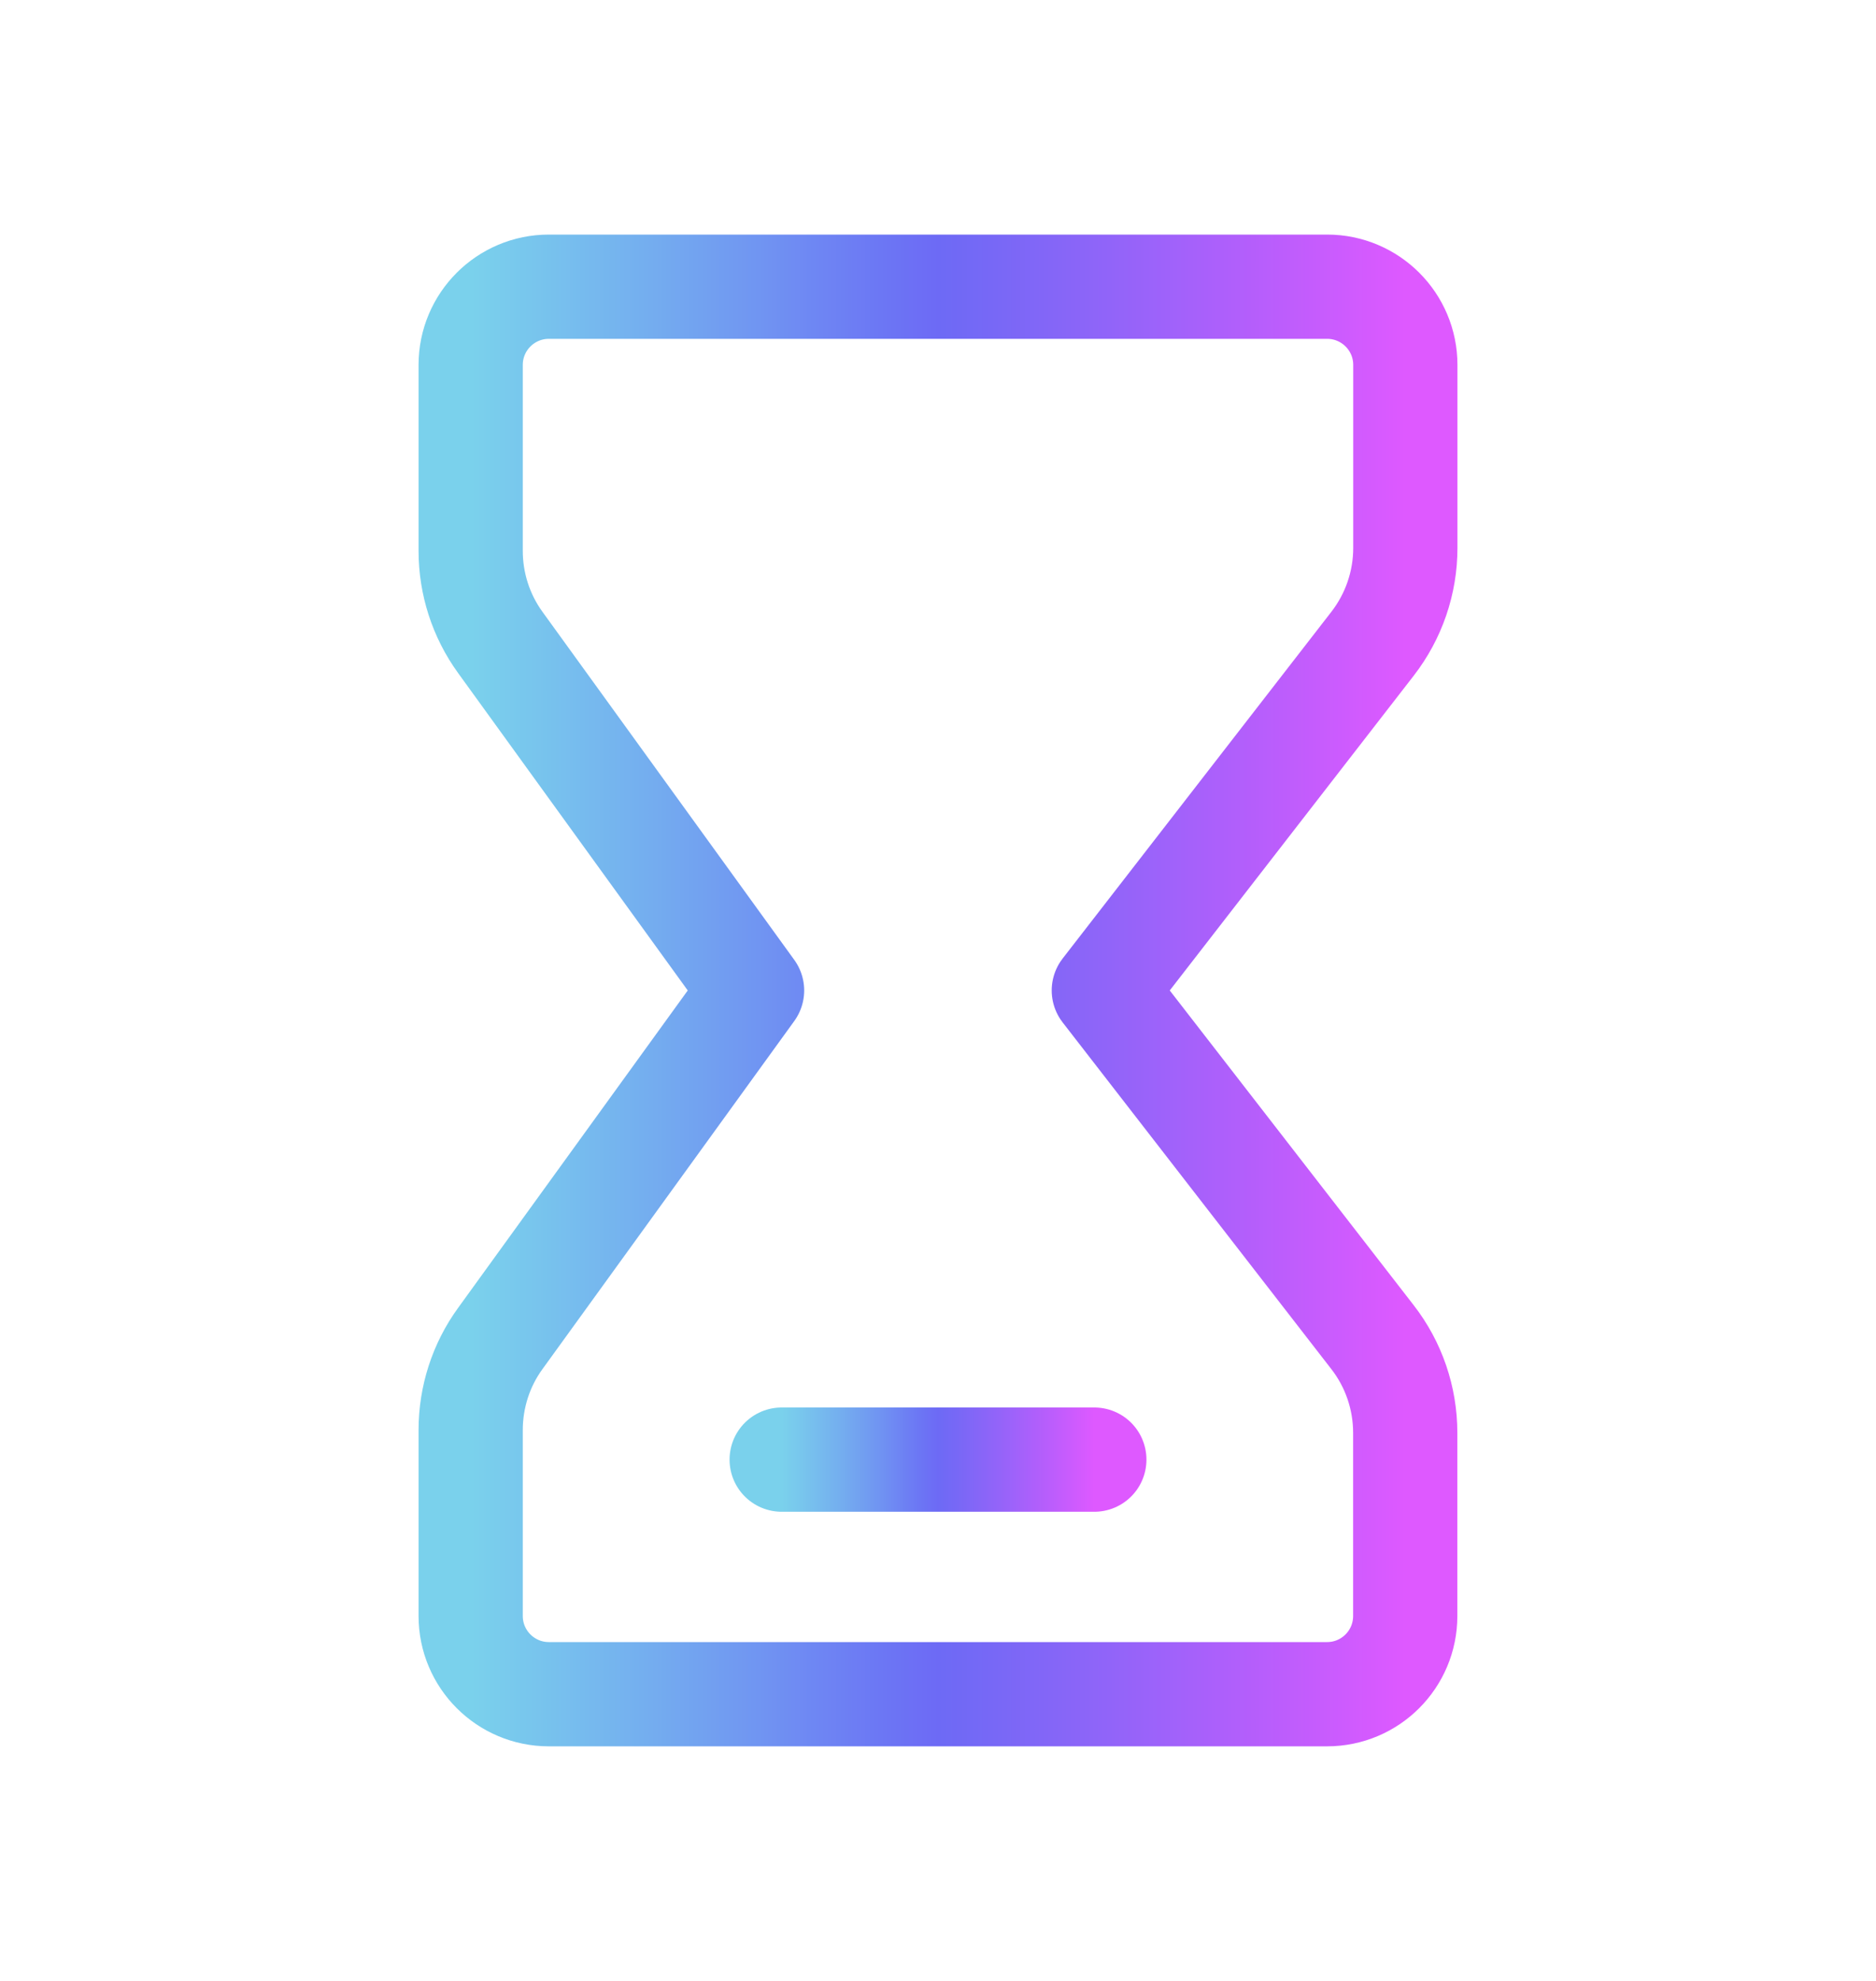 <svg width="18" height="19" viewBox="0 0 18 19" fill="none" xmlns="http://www.w3.org/2000/svg">
<path d="M7.5 14H10.5" stroke="url(#paint0_linear_210_132)" stroke-linecap="round" stroke-linejoin="round"/>
<path fill-rule="evenodd" clip-rule="evenodd" d="M12.734 2.75H5.266C4.852 2.75 4.516 3.086 4.516 3.5V5.284C4.516 5.599 4.615 5.907 4.801 6.163L7.216 9.5L4.801 12.837C4.615 13.092 4.516 13.401 4.516 13.716V15.5C4.516 15.914 4.852 16.25 5.266 16.25H12.733C13.148 16.25 13.483 15.914 13.483 15.5V13.743C13.483 13.411 13.373 13.087 13.168 12.824L10.591 9.5L13.169 6.175C13.373 5.912 13.484 5.589 13.484 5.256V3.5C13.484 3.086 13.148 2.75 12.734 2.75Z" stroke="url(#paint1_linear_210_132)" stroke-linecap="round" stroke-linejoin="round"/>
<defs>
<linearGradient id="paint0_linear_210_132" x1="7.5" y1="14" x2="10.5" y2="14" gradientUnits="userSpaceOnUse">
<stop stop-color="#7AD1EC"/>
<stop offset="0.062" stop-color="#78C6ED"/>
<stop offset="0.125" stop-color="#76BAEE"/>
<stop offset="0.188" stop-color="#74AEEF"/>
<stop offset="0.25" stop-color="#72A1F0"/>
<stop offset="0.312" stop-color="#7094F2"/>
<stop offset="0.375" stop-color="#6E85F3"/>
<stop offset="0.438" stop-color="#6C77F4"/>
<stop offset="0.5" stop-color="#6D6AF5"/>
<stop offset="0.562" stop-color="#7868F6"/>
<stop offset="0.625" stop-color="#8566F7"/>
<stop offset="0.688" stop-color="#9264F9"/>
<stop offset="0.75" stop-color="#A062FA"/>
<stop offset="0.812" stop-color="#AF5FFB"/>
<stop offset="0.875" stop-color="#BE5DFC"/>
<stop offset="0.938" stop-color="#CE5BFE"/>
<stop offset="1" stop-color="#DE59FF"/>
</linearGradient>
<linearGradient id="paint1_linear_210_132" x1="4.516" y1="9.5" x2="13.484" y2="9.5" gradientUnits="userSpaceOnUse">
<stop stop-color="#7AD1EC"/>
<stop offset="0.062" stop-color="#78C6ED"/>
<stop offset="0.125" stop-color="#76BAEE"/>
<stop offset="0.188" stop-color="#74AEEF"/>
<stop offset="0.25" stop-color="#72A1F0"/>
<stop offset="0.312" stop-color="#7094F2"/>
<stop offset="0.375" stop-color="#6E85F3"/>
<stop offset="0.438" stop-color="#6C77F4"/>
<stop offset="0.5" stop-color="#6D6AF5"/>
<stop offset="0.562" stop-color="#7868F6"/>
<stop offset="0.625" stop-color="#8566F7"/>
<stop offset="0.688" stop-color="#9264F9"/>
<stop offset="0.75" stop-color="#A062FA"/>
<stop offset="0.812" stop-color="#AF5FFB"/>
<stop offset="0.875" stop-color="#BE5DFC"/>
<stop offset="0.938" stop-color="#CE5BFE"/>
<stop offset="1" stop-color="#DE59FF"/>
</linearGradient>
</defs>
</svg>
